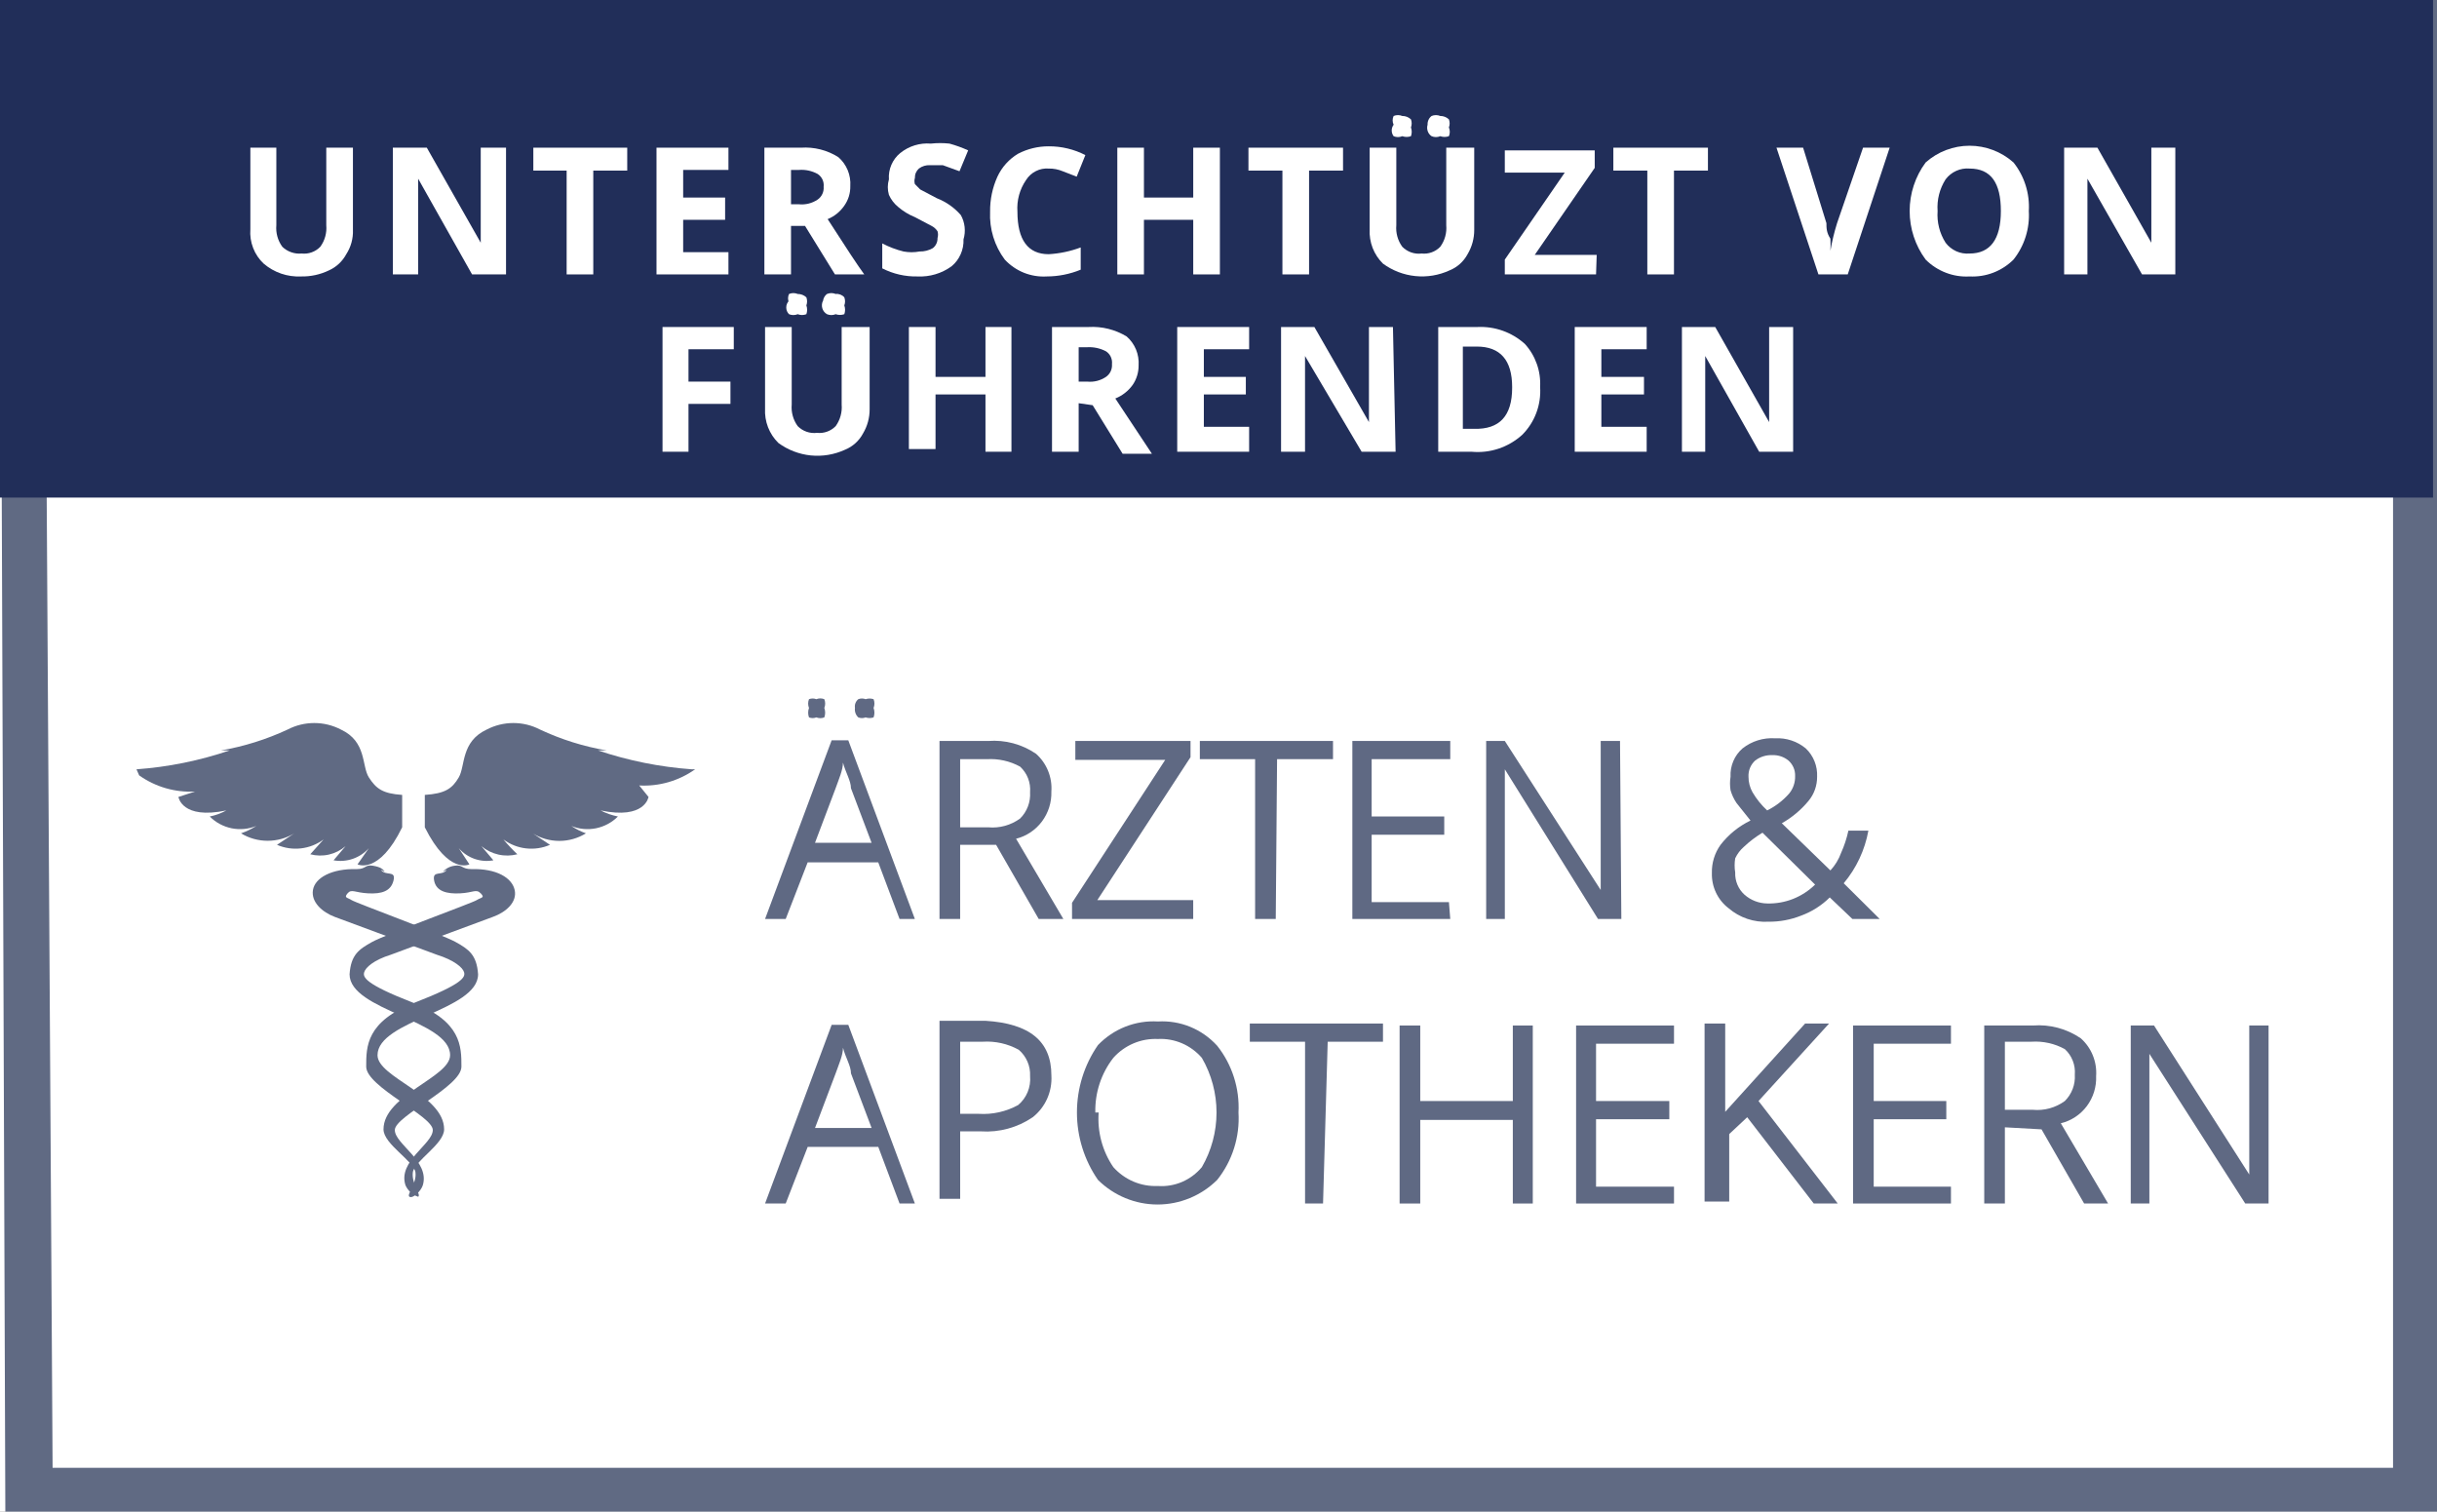 <svg xmlns="http://www.w3.org/2000/svg" width="79" height="49" viewBox="0 0 79 49" fill="none"><rect x="0" y="0" width="79" height="49" fill="#808080" stroke="none"/><g clip-path="url(#clip0_68_7099)"><rect width="79" height="49" fill="white"></rect><path d="M79 49H0.173L0 0H79V49ZM1.705 47.579H77.575V1.442H1.425L1.705 47.579Z" fill="#606A83"></path><path d="M78.871 0H0V16.129H78.871V0Z" fill="#212E59"></path><path d="M11.441 4.787V7.453C11.452 7.732 11.376 8.007 11.225 8.24C11.1 8.472 10.903 8.657 10.664 8.764C10.38 8.901 10.07 8.968 9.757 8.961C9.316 8.982 8.884 8.833 8.548 8.546C8.397 8.405 8.28 8.231 8.206 8.038C8.131 7.845 8.1 7.638 8.116 7.431V4.787H8.958V7.3C8.936 7.549 9.005 7.798 9.152 7.999C9.235 8.079 9.334 8.14 9.442 8.177C9.55 8.215 9.665 8.229 9.778 8.218C9.889 8.23 10.001 8.217 10.105 8.179C10.21 8.141 10.305 8.08 10.383 7.999C10.53 7.798 10.599 7.549 10.577 7.3V4.787H11.441Z" fill="white"></path><path d="M16.404 8.895H15.303L13.555 5.792C13.555 6.338 13.555 6.732 13.555 6.972V8.895H12.735V4.787H13.836L15.584 7.868C15.584 7.344 15.584 6.95 15.584 6.732V4.787H16.404V8.895Z" fill="white"></path><path d="M19.232 8.895H18.369V5.53H17.289V4.787H20.333V5.53H19.232V8.895Z" fill="white"></path><path d="M23.614 8.895H21.282V4.787H23.614V5.508H22.146V6.404H23.506V7.125H22.146V8.174H23.614V8.895Z" fill="white"></path><path d="M25.642 7.322V8.895H24.779V4.787H25.966C26.391 4.758 26.814 4.865 27.175 5.093C27.308 5.208 27.412 5.353 27.48 5.516C27.547 5.679 27.576 5.856 27.564 6.032C27.569 6.259 27.501 6.482 27.37 6.666C27.236 6.862 27.048 7.014 26.83 7.103C27.434 8.043 27.823 8.633 28.017 8.895H27.067L26.096 7.322H25.642ZM25.642 6.622H25.901C26.114 6.643 26.328 6.589 26.506 6.469C26.572 6.424 26.624 6.361 26.658 6.288C26.692 6.215 26.707 6.135 26.7 6.054C26.709 5.974 26.696 5.892 26.662 5.819C26.627 5.745 26.573 5.683 26.506 5.639C26.321 5.538 26.111 5.492 25.901 5.508H25.642V6.622Z" fill="white"></path><path d="M31.234 7.759C31.241 7.925 31.209 8.091 31.141 8.242C31.074 8.394 30.973 8.528 30.845 8.633C30.525 8.865 30.137 8.98 29.744 8.961C29.347 8.97 28.954 8.88 28.6 8.699V7.89C28.819 8.005 29.051 8.093 29.291 8.152C29.462 8.184 29.637 8.184 29.809 8.152C29.96 8.156 30.109 8.118 30.241 8.043C30.29 8.004 30.329 7.955 30.355 7.898C30.382 7.841 30.394 7.778 30.392 7.715C30.413 7.644 30.413 7.568 30.392 7.497C30.343 7.422 30.276 7.362 30.197 7.322L29.658 7.038C29.461 6.958 29.279 6.848 29.118 6.71C28.988 6.604 28.884 6.47 28.816 6.316C28.768 6.152 28.768 5.978 28.816 5.814C28.804 5.652 28.832 5.49 28.896 5.342C28.96 5.194 29.058 5.063 29.183 4.961C29.463 4.735 29.818 4.625 30.176 4.655C30.377 4.633 30.579 4.633 30.78 4.655C30.987 4.712 31.189 4.785 31.385 4.874L31.104 5.551L30.564 5.355H30.154C30.023 5.346 29.893 5.385 29.787 5.464C29.745 5.502 29.711 5.55 29.689 5.602C29.666 5.655 29.656 5.712 29.658 5.77C29.638 5.834 29.638 5.903 29.658 5.967L29.83 6.141L30.37 6.426C30.669 6.542 30.936 6.729 31.147 6.972C31.214 7.09 31.255 7.221 31.27 7.356C31.285 7.492 31.273 7.629 31.234 7.759Z" fill="white"></path><path d="M33.996 5.464C33.852 5.453 33.708 5.481 33.579 5.547C33.449 5.612 33.34 5.712 33.262 5.835C33.055 6.135 32.956 6.498 32.982 6.863C32.982 7.781 33.327 8.24 33.996 8.24C34.351 8.219 34.7 8.146 35.033 8.021V8.742C34.683 8.886 34.309 8.96 33.932 8.961C33.679 8.976 33.427 8.935 33.191 8.841C32.956 8.746 32.745 8.601 32.571 8.414C32.238 7.969 32.07 7.42 32.096 6.863C32.091 6.471 32.172 6.082 32.334 5.726C32.478 5.416 32.711 5.157 33.003 4.983C33.31 4.824 33.651 4.741 33.996 4.743C34.409 4.74 34.816 4.838 35.184 5.027L34.903 5.726L34.45 5.551C34.306 5.491 34.152 5.461 33.996 5.464V5.464Z" fill="white"></path><path d="M39.545 8.895H38.681V7.125H37.083V8.895H36.22V4.787H37.083V6.404H38.681V4.787H39.545V8.895Z" fill="white"></path><path d="M42.436 8.895H41.572V5.53H40.471V4.787H43.537V5.53H42.436V8.895Z" fill="white"></path><path d="M47.79 4.786V7.453C47.791 7.73 47.716 8.002 47.574 8.24C47.446 8.478 47.24 8.664 46.991 8.764C46.644 8.924 46.261 8.988 45.882 8.949C45.503 8.911 45.141 8.772 44.832 8.546C44.685 8.402 44.571 8.228 44.496 8.036C44.422 7.843 44.389 7.637 44.4 7.431V4.786H45.264V7.3C45.242 7.549 45.311 7.798 45.458 7.999C45.539 8.081 45.638 8.144 45.746 8.182C45.855 8.22 45.97 8.232 46.084 8.218C46.195 8.23 46.306 8.217 46.411 8.179C46.516 8.141 46.611 8.08 46.689 7.999C46.836 7.798 46.905 7.549 46.883 7.3V4.786H47.79ZM45.177 4.043C45.156 3.999 45.145 3.95 45.145 3.901C45.145 3.852 45.156 3.804 45.177 3.759C45.267 3.722 45.368 3.722 45.458 3.759C45.562 3.758 45.662 3.797 45.739 3.869C45.77 3.953 45.77 4.046 45.739 4.131C45.772 4.223 45.772 4.323 45.739 4.415C45.648 4.447 45.549 4.447 45.458 4.415C45.368 4.453 45.267 4.453 45.177 4.415C45.137 4.362 45.115 4.296 45.115 4.229C45.115 4.162 45.137 4.097 45.177 4.043V4.043ZM46.278 4.043C46.275 3.989 46.285 3.934 46.308 3.885C46.33 3.835 46.365 3.792 46.408 3.759C46.498 3.722 46.599 3.722 46.689 3.759C46.792 3.758 46.893 3.797 46.969 3.869C47.001 3.953 47.001 4.046 46.969 4.131C47.007 4.222 47.007 4.324 46.969 4.415C46.878 4.447 46.78 4.447 46.689 4.415C46.599 4.453 46.498 4.453 46.408 4.415C46.349 4.376 46.305 4.318 46.282 4.251C46.259 4.184 46.257 4.111 46.278 4.043V4.043Z" fill="white"></path><path d="M51.739 8.895H48.781V8.415L50.724 5.595H48.781V4.874H51.696V5.442L49.752 8.262H51.76L51.739 8.895Z" fill="white"></path><path d="M54.265 8.895H53.401V5.53H52.3V4.787H55.366V5.53H54.265V8.895Z" fill="white"></path><path d="M60.394 4.787H61.257L59.898 8.895H58.948L57.588 4.787H58.451L59.207 7.234C59.207 7.387 59.207 7.54 59.336 7.737C59.343 7.868 59.343 7.999 59.336 8.13C59.388 7.827 59.46 7.528 59.552 7.234L60.394 4.787Z" fill="white"></path><path d="M65.768 6.841C65.802 7.41 65.625 7.97 65.272 8.414C65.085 8.6 64.861 8.745 64.616 8.839C64.371 8.933 64.109 8.974 63.847 8.961C63.585 8.976 63.323 8.935 63.078 8.84C62.833 8.746 62.609 8.601 62.423 8.414C62.087 7.96 61.905 7.408 61.905 6.841C61.905 6.273 62.087 5.721 62.423 5.267C62.817 4.917 63.323 4.724 63.847 4.724C64.372 4.724 64.878 4.917 65.272 5.267C65.625 5.711 65.802 6.272 65.768 6.841ZM62.811 6.841C62.785 7.203 62.876 7.563 63.07 7.868C63.16 7.988 63.279 8.082 63.415 8.144C63.55 8.205 63.699 8.23 63.847 8.218C64.516 8.218 64.862 7.759 64.862 6.841C64.862 5.923 64.538 5.464 63.847 5.464C63.699 5.451 63.55 5.477 63.415 5.538C63.279 5.599 63.16 5.694 63.07 5.814C62.876 6.118 62.785 6.479 62.811 6.841V6.841Z" fill="white"></path><path d="M70.517 8.895H69.438L67.668 5.792C67.668 6.338 67.668 6.732 67.668 6.972V8.895H66.913V4.787H67.992L69.74 7.868C69.74 7.344 69.74 6.95 69.74 6.732V4.787H70.517V8.895Z" fill="white"></path><path d="M22.319 14.643H21.477V10.6H23.787V11.321H22.319V12.37H23.679V13.092H22.319V14.643Z" fill="white"></path><path d="M28.191 10.6V13.266C28.192 13.544 28.117 13.816 27.975 14.053C27.847 14.292 27.641 14.477 27.392 14.578C27.045 14.737 26.662 14.801 26.283 14.763C25.904 14.724 25.541 14.585 25.233 14.359C25.086 14.215 24.972 14.041 24.897 13.849C24.823 13.657 24.79 13.451 24.801 13.244V10.6H25.665V13.113C25.643 13.363 25.712 13.611 25.859 13.813C25.94 13.895 26.038 13.957 26.147 13.995C26.256 14.033 26.371 14.045 26.485 14.031C26.596 14.043 26.707 14.03 26.812 13.992C26.917 13.954 27.012 13.893 27.09 13.813C27.236 13.611 27.305 13.363 27.284 13.113V10.6H28.191ZM25.578 9.813C25.557 9.769 25.546 9.72 25.546 9.671C25.546 9.622 25.557 9.573 25.578 9.529C25.668 9.491 25.769 9.491 25.859 9.529C25.963 9.528 26.063 9.567 26.14 9.638C26.171 9.723 26.171 9.816 26.14 9.9C26.173 9.992 26.173 10.093 26.14 10.185C26.049 10.22 25.949 10.22 25.859 10.185C25.769 10.222 25.668 10.222 25.578 10.185C25.549 10.156 25.527 10.122 25.511 10.085C25.495 10.047 25.488 10.007 25.488 9.966C25.488 9.925 25.495 9.885 25.511 9.848C25.527 9.81 25.549 9.776 25.578 9.748V9.813ZM26.679 9.813C26.676 9.759 26.686 9.704 26.709 9.654C26.731 9.605 26.766 9.562 26.809 9.529C26.899 9.491 27 9.491 27.09 9.529C27.142 9.523 27.194 9.53 27.243 9.549C27.292 9.568 27.336 9.598 27.37 9.638C27.402 9.723 27.402 9.816 27.37 9.9C27.403 9.992 27.403 10.093 27.37 10.185C27.279 10.216 27.18 10.216 27.09 10.185C27 10.222 26.899 10.222 26.809 10.185C26.735 10.143 26.681 10.074 26.657 9.993C26.633 9.911 26.641 9.823 26.679 9.748V9.813Z" fill="white"></path><path d="M32.788 14.643H31.946V12.786H30.327V14.556H29.463V10.6H30.327V12.217H31.946V10.6H32.788V14.643Z" fill="white"></path><path d="M34.967 13.07V14.643H34.103V10.6H35.291C35.722 10.575 36.151 10.682 36.522 10.906C36.654 11.021 36.758 11.166 36.826 11.329C36.893 11.492 36.922 11.669 36.91 11.846C36.912 12.072 36.844 12.294 36.716 12.479C36.574 12.676 36.379 12.828 36.155 12.917L37.342 14.709H36.392L35.421 13.135L34.967 13.07ZM34.967 12.37H35.248C35.461 12.391 35.674 12.337 35.852 12.217C35.918 12.171 35.971 12.109 36.005 12.036C36.039 11.963 36.053 11.882 36.047 11.802C36.056 11.721 36.042 11.64 36.008 11.566C35.974 11.493 35.92 11.431 35.852 11.387C35.66 11.286 35.443 11.241 35.226 11.256H34.967V12.37Z" fill="white"></path><path d="M40.493 14.643H38.162V10.6H40.493V11.321H39.025V12.217H40.386V12.786H39.025V13.835H40.493V14.643Z" fill="white"></path><path d="M45.241 14.643H44.14L42.305 11.54C42.305 12.093 42.305 12.487 42.305 12.72V14.643H41.528V10.6H42.608L44.377 13.682C44.377 13.157 44.377 12.764 44.377 12.545V10.6H45.155L45.241 14.643Z" fill="white"></path><path d="M49.926 12.545C49.945 12.831 49.903 13.118 49.802 13.386C49.702 13.653 49.545 13.896 49.343 14.097C49.121 14.297 48.861 14.449 48.579 14.543C48.297 14.637 47.998 14.671 47.702 14.643H46.623V10.6H47.896C48.458 10.573 49.008 10.769 49.429 11.146C49.601 11.334 49.733 11.554 49.818 11.795C49.904 12.035 49.94 12.29 49.926 12.545V12.545ZM49.019 12.545C49.019 11.671 48.63 11.234 47.875 11.234H47.421V13.9H47.788C48.609 13.922 49.019 13.485 49.019 12.567V12.545Z" fill="white"></path><path d="M53.38 14.643H51.048V10.6H53.38V11.321H51.911V12.217H53.293V12.786H51.911V13.835H53.38V14.643Z" fill="white"></path><path d="M58.128 14.643H57.027L55.278 11.54C55.278 12.086 55.278 12.48 55.278 12.72V14.643H54.523V10.6H55.602L57.35 13.682C57.35 13.157 57.35 12.764 57.35 12.545V10.6H58.128V14.643Z" fill="white"></path><path d="M29.161 29.789L28.47 27.953H26.182L25.47 29.789H24.801L26.959 23.997H27.499L29.657 29.789H29.161ZM26.225 22.948C26.188 22.857 26.188 22.755 26.225 22.664C26.302 22.634 26.387 22.634 26.463 22.664C26.546 22.63 26.639 22.63 26.722 22.664C26.759 22.755 26.759 22.857 26.722 22.948C26.758 23.047 26.758 23.156 26.722 23.254C26.639 23.288 26.546 23.288 26.463 23.254C26.387 23.285 26.302 23.285 26.225 23.254C26.189 23.156 26.189 23.047 26.225 22.948V22.948ZM28.254 27.319L27.585 25.549C27.585 25.309 27.413 25.046 27.326 24.719C27.326 24.959 27.197 25.243 27.089 25.549L26.42 27.319H28.254ZM27.715 22.948C27.707 22.895 27.712 22.841 27.731 22.792C27.75 22.742 27.782 22.698 27.823 22.664C27.899 22.634 27.984 22.634 28.06 22.664C28.144 22.636 28.235 22.636 28.319 22.664C28.356 22.755 28.356 22.857 28.319 22.948C28.355 23.047 28.355 23.156 28.319 23.254C28.235 23.283 28.144 23.283 28.06 23.254C27.984 23.285 27.899 23.285 27.823 23.254C27.782 23.216 27.75 23.168 27.732 23.115C27.713 23.061 27.707 23.004 27.715 22.948V22.948Z" fill="#5F6983"></path><path d="M31.125 27.385V29.789H30.456V24.019H32.032C32.581 23.976 33.129 24.122 33.586 24.435C33.756 24.586 33.89 24.775 33.976 24.988C34.062 25.2 34.099 25.43 34.082 25.659C34.093 26.007 33.985 26.349 33.777 26.628C33.569 26.906 33.273 27.104 32.938 27.188L34.471 29.789H33.672L32.291 27.385H31.125ZM31.125 26.817H32.032C32.4 26.852 32.768 26.751 33.068 26.533C33.179 26.423 33.266 26.29 33.322 26.142C33.378 25.995 33.401 25.838 33.392 25.68C33.404 25.526 33.382 25.371 33.326 25.227C33.27 25.083 33.181 24.954 33.068 24.85C32.737 24.669 32.363 24.586 31.989 24.609H31.125V26.817Z" fill="#5F6983"></path><path d="M38.68 29.789H34.752V29.265L37.773 24.631H34.859V24.019H38.593V24.544L35.572 29.177H38.68V29.789Z" fill="#5F6983"></path><path d="M41.356 29.789H40.687V24.609H38.895V24.019H43.212V24.609H41.399L41.356 29.789Z" fill="#5F6983"></path><path d="M47.013 29.789H43.839V24.019H47.013V24.609H44.465V26.467H46.818V27.057H44.465V29.243H46.97L47.013 29.789Z" fill="#5F6983"></path><path d="M52.559 29.789H51.803L48.782 24.937C48.782 25.506 48.782 26.03 48.782 26.511V29.789H48.177V24.019H48.782L51.89 28.849C51.89 28.849 51.89 28.543 51.89 28.15C51.89 27.757 51.89 27.494 51.89 27.341V24.019H52.516L52.559 29.789Z" fill="#5F6983"></path><path d="M55.494 28.303C55.485 27.974 55.584 27.651 55.775 27.385C56.034 27.05 56.367 26.781 56.746 26.598L56.293 26.03C56.207 25.903 56.141 25.763 56.099 25.615C56.076 25.47 56.076 25.322 56.099 25.178C56.09 25.005 56.121 24.832 56.188 24.673C56.255 24.514 56.358 24.373 56.487 24.26C56.788 24.023 57.164 23.906 57.545 23.932C57.905 23.912 58.259 24.029 58.538 24.26C58.661 24.377 58.758 24.519 58.821 24.678C58.884 24.836 58.913 25.007 58.905 25.178C58.907 25.465 58.808 25.745 58.624 25.964C58.382 26.256 58.09 26.5 57.761 26.686L59.336 28.215C59.488 28.052 59.606 27.858 59.682 27.647C59.786 27.416 59.866 27.174 59.919 26.926H60.567C60.453 27.555 60.177 28.143 59.768 28.631L60.934 29.789H60.049L59.315 29.09C59.051 29.352 58.734 29.553 58.387 29.68C58.05 29.814 57.691 29.881 57.329 29.877C56.858 29.905 56.394 29.748 56.034 29.439C55.861 29.307 55.722 29.135 55.628 28.937C55.534 28.74 55.488 28.522 55.494 28.303V28.303ZM57.286 29.286C57.572 29.294 57.857 29.244 58.124 29.139C58.39 29.033 58.634 28.876 58.84 28.674L57.135 26.992C56.918 27.122 56.715 27.276 56.53 27.451C56.412 27.553 56.317 27.68 56.25 27.822C56.225 27.974 56.225 28.129 56.25 28.281C56.244 28.416 56.269 28.551 56.321 28.676C56.373 28.801 56.452 28.912 56.552 29.002C56.756 29.182 57.016 29.282 57.286 29.286V29.286ZM56.681 25.178C56.68 25.354 56.725 25.527 56.811 25.68C56.94 25.9 57.1 26.099 57.286 26.27C57.556 26.137 57.798 25.951 57.998 25.724C58.129 25.565 58.198 25.363 58.192 25.156C58.196 25.061 58.178 24.966 58.141 24.88C58.103 24.793 58.047 24.715 57.977 24.653C57.83 24.533 57.646 24.471 57.459 24.478C57.257 24.468 57.058 24.53 56.897 24.653C56.825 24.718 56.768 24.8 56.73 24.89C56.693 24.981 56.676 25.079 56.681 25.178V25.178Z" fill="#5F6983"></path><path d="M29.161 39.012L28.471 37.176H26.183L25.47 39.012H24.801L26.96 33.22H27.499L29.658 39.012H29.161ZM28.255 36.564L27.586 34.794C27.586 34.553 27.413 34.291 27.327 33.963C27.327 34.204 27.197 34.488 27.089 34.794L26.42 36.564H28.255Z" fill="#5F6983"></path><path d="M34.083 34.859C34.098 35.118 34.051 35.377 33.946 35.613C33.841 35.849 33.68 36.055 33.478 36.215C32.983 36.552 32.391 36.713 31.795 36.673H31.126V38.859H30.456V33.089H31.946C33.37 33.177 34.083 33.745 34.083 34.859ZM31.126 36.105H31.73C32.172 36.133 32.614 36.034 33.004 35.821C33.139 35.708 33.245 35.564 33.313 35.4C33.38 35.236 33.408 35.058 33.392 34.881C33.4 34.72 33.371 34.56 33.307 34.412C33.243 34.264 33.147 34.133 33.025 34.029C32.669 33.832 32.265 33.742 31.86 33.767H31.126V36.105Z" fill="#5F6983"></path><path d="M40.148 36.061C40.195 36.852 39.949 37.631 39.457 38.247C38.941 38.758 38.247 39.044 37.525 39.044C36.803 39.044 36.11 38.758 35.593 38.247C35.149 37.607 34.911 36.844 34.911 36.061C34.911 35.279 35.149 34.516 35.593 33.876C35.844 33.615 36.147 33.411 36.482 33.279C36.818 33.147 37.177 33.09 37.536 33.111C37.894 33.09 38.252 33.149 38.584 33.285C38.916 33.421 39.214 33.631 39.457 33.898C39.942 34.509 40.188 35.279 40.148 36.061V36.061ZM35.615 36.061C35.569 36.689 35.736 37.314 36.09 37.832C36.271 38.035 36.495 38.196 36.745 38.302C36.995 38.408 37.265 38.456 37.536 38.444C37.804 38.463 38.073 38.417 38.321 38.311C38.568 38.204 38.788 38.04 38.961 37.832C39.272 37.295 39.436 36.684 39.436 36.061C39.436 35.439 39.272 34.828 38.961 34.291C38.784 34.087 38.565 33.925 38.318 33.819C38.071 33.713 37.804 33.665 37.536 33.679C37.265 33.667 36.995 33.715 36.745 33.821C36.495 33.927 36.271 34.087 36.09 34.291C35.698 34.795 35.492 35.421 35.507 36.061H35.615Z" fill="#5F6983"></path><path d="M42.889 39.012H42.306V33.767H40.515V33.177H44.832V33.767H43.04L42.889 39.012Z" fill="#5F6983"></path><path d="M49.688 39.012H49.041V36.302H46.04V39.012H45.371V33.242H46.04V35.69H49.041V33.242H49.688V39.012Z" fill="#5F6983"></path><path d="M54.266 39.012H51.092V33.242H54.266V33.832H51.739V35.69H54.114V36.28H51.739V38.466H54.266V39.012Z" fill="#5F6983"></path><path d="M59.574 39.012H58.797L56.639 36.215L56.056 36.761V38.947H55.257V33.177H55.926V36.04L58.517 33.177H59.294L57.006 35.69L59.574 39.012Z" fill="#5F6983"></path><path d="M63.244 39.012H60.07V33.242H63.244V33.832H60.74V35.69H63.093V36.28H60.74V38.466H63.244V39.012Z" fill="#5F6983"></path><path d="M64.992 36.542V39.012H64.323V33.242H65.899C66.448 33.199 66.996 33.345 67.453 33.657C67.624 33.809 67.757 33.998 67.843 34.21C67.929 34.423 67.966 34.652 67.95 34.881C67.964 35.231 67.858 35.575 67.649 35.854C67.44 36.133 67.142 36.33 66.805 36.411L68.338 39.012H67.561L66.18 36.608L64.992 36.542ZM64.992 35.974H65.899C66.267 36.009 66.635 35.908 66.935 35.69C67.046 35.58 67.133 35.447 67.189 35.3C67.245 35.153 67.269 34.995 67.259 34.838C67.272 34.683 67.249 34.528 67.193 34.384C67.137 34.24 67.049 34.111 66.935 34.007C66.605 33.826 66.231 33.743 65.856 33.767H64.992V35.974Z" fill="#5F6983"></path><path d="M73.54 39.012H72.784L69.676 34.16C69.676 34.728 69.676 35.253 69.676 35.734V39.012H69.072V33.242H69.827L72.914 38.072C72.914 38.072 72.914 37.766 72.914 37.373C72.914 36.979 72.914 36.717 72.914 36.564V33.242H73.54V39.012Z" fill="#5F6983"></path><path fill-rule="evenodd" clip-rule="evenodd" d="M12.346 28.194C12.497 28.412 12.843 28.194 12.756 28.543C12.67 28.893 12.368 28.98 11.936 28.958C11.505 28.937 11.397 28.805 11.267 28.958C11.138 29.111 11.267 29.09 11.397 29.177C11.526 29.264 14.332 30.292 14.764 30.532C15.195 30.772 15.454 30.947 15.498 31.581C15.498 32.761 12.238 33.067 12.238 34.204C12.238 34.925 14.397 35.493 14.397 36.608C14.397 37.089 13.425 37.635 13.382 38.007C13.339 38.378 13.663 38.728 13.555 38.793C13.465 38.763 13.382 38.715 13.312 38.651C13.241 38.587 13.184 38.509 13.145 38.422C12.886 37.635 14.03 37.089 14.03 36.63C14.03 36.171 11.871 35.231 11.871 34.575C11.871 33.92 11.871 33.111 13.447 32.499C15.023 31.887 15.088 31.669 15.044 31.515C15.001 31.363 14.721 31.122 14.159 30.947L10.857 29.723C10.447 29.57 10.08 29.243 10.145 28.849C10.209 28.456 10.749 28.15 11.569 28.172C11.871 28.172 11.828 28.019 12.087 28.062C12.346 28.106 12.411 28.172 12.476 28.259" fill="#606A83"></path><path fill-rule="evenodd" clip-rule="evenodd" d="M14.483 28.194C14.332 28.412 14.008 28.194 14.073 28.543C14.137 28.893 14.483 28.98 14.915 28.958C15.346 28.937 15.433 28.805 15.584 28.958C15.735 29.111 15.584 29.09 15.454 29.177C15.325 29.264 12.497 30.292 12.065 30.532C11.634 30.772 11.375 30.947 11.332 31.581C11.332 32.761 14.591 33.067 14.591 34.204C14.591 34.925 12.432 35.493 12.432 36.608C12.432 37.089 13.425 37.635 13.468 38.007C13.512 38.378 13.166 38.728 13.274 38.793C13.382 38.859 13.641 38.619 13.706 38.422C13.943 37.635 12.799 37.089 12.799 36.63C12.799 36.171 14.958 35.231 14.958 34.575C14.958 33.92 14.958 33.111 13.382 32.499C11.806 31.887 11.763 31.669 11.806 31.515C11.85 31.363 12.109 31.122 12.67 30.947L15.972 29.723C16.404 29.57 16.771 29.243 16.684 28.849C16.598 28.456 16.102 28.15 15.281 28.172C14.958 28.172 15.001 28.019 14.742 28.062C14.593 28.079 14.456 28.149 14.353 28.259" fill="#606A83"></path><path fill-rule="evenodd" clip-rule="evenodd" d="M22.427 24.937C21.391 24.862 20.368 24.657 19.383 24.325H19.664C18.918 24.198 18.192 23.97 17.505 23.648C17.238 23.509 16.942 23.437 16.642 23.437C16.342 23.437 16.046 23.509 15.778 23.648C14.937 24.041 15.088 24.828 14.872 25.199C14.656 25.571 14.418 25.724 13.771 25.767V26.817C14.548 28.368 15.217 28.018 15.217 28.018L14.872 27.494C15.01 27.652 15.185 27.771 15.382 27.84C15.579 27.909 15.79 27.925 15.994 27.887L15.606 27.428C15.766 27.562 15.955 27.655 16.157 27.701C16.36 27.747 16.57 27.743 16.771 27.691C16.611 27.54 16.459 27.379 16.318 27.21C16.533 27.37 16.785 27.47 17.05 27.5C17.316 27.531 17.584 27.491 17.829 27.385L17.268 27.013C17.528 27.173 17.827 27.258 18.131 27.258C18.436 27.258 18.734 27.173 18.994 27.013C18.827 26.953 18.668 26.872 18.52 26.773C18.773 26.877 19.052 26.903 19.32 26.849C19.589 26.794 19.836 26.662 20.031 26.467C19.835 26.428 19.647 26.362 19.469 26.27C20.916 26.576 21.023 25.833 21.023 25.833L20.721 25.461C21.366 25.497 22.005 25.312 22.534 24.937" fill="#606A83"></path><path fill-rule="evenodd" clip-rule="evenodd" d="M4.424 24.937C5.453 24.863 6.468 24.657 7.446 24.325H7.166C7.911 24.196 8.637 23.968 9.324 23.648C9.591 23.509 9.887 23.437 10.187 23.437C10.488 23.437 10.784 23.509 11.051 23.648C11.893 24.041 11.72 24.828 11.957 25.199C12.195 25.571 12.411 25.724 13.037 25.767V26.817C12.281 28.368 11.59 28.018 11.59 28.018L11.957 27.494C11.815 27.652 11.635 27.771 11.435 27.84C11.235 27.908 11.021 27.925 10.813 27.887L11.202 27.428C11.046 27.562 10.861 27.655 10.662 27.701C10.462 27.747 10.255 27.743 10.058 27.691L10.49 27.21C10.275 27.37 10.022 27.47 9.757 27.5C9.492 27.531 9.224 27.491 8.979 27.385L9.54 27.013C9.279 27.171 8.981 27.254 8.677 27.254C8.372 27.254 8.074 27.171 7.813 27.013C7.987 26.953 8.154 26.872 8.31 26.773C8.056 26.877 7.777 26.903 7.509 26.849C7.24 26.794 6.994 26.662 6.799 26.467C6.987 26.43 7.169 26.363 7.338 26.27C5.892 26.576 5.784 25.833 5.784 25.833L6.324 25.658C5.679 25.693 5.04 25.509 4.511 25.134" fill="#606A83"></path></g><defs><clipPath id="clip0_68_7099"><rect width="79" height="49" fill="white"></rect></clipPath></defs></svg>